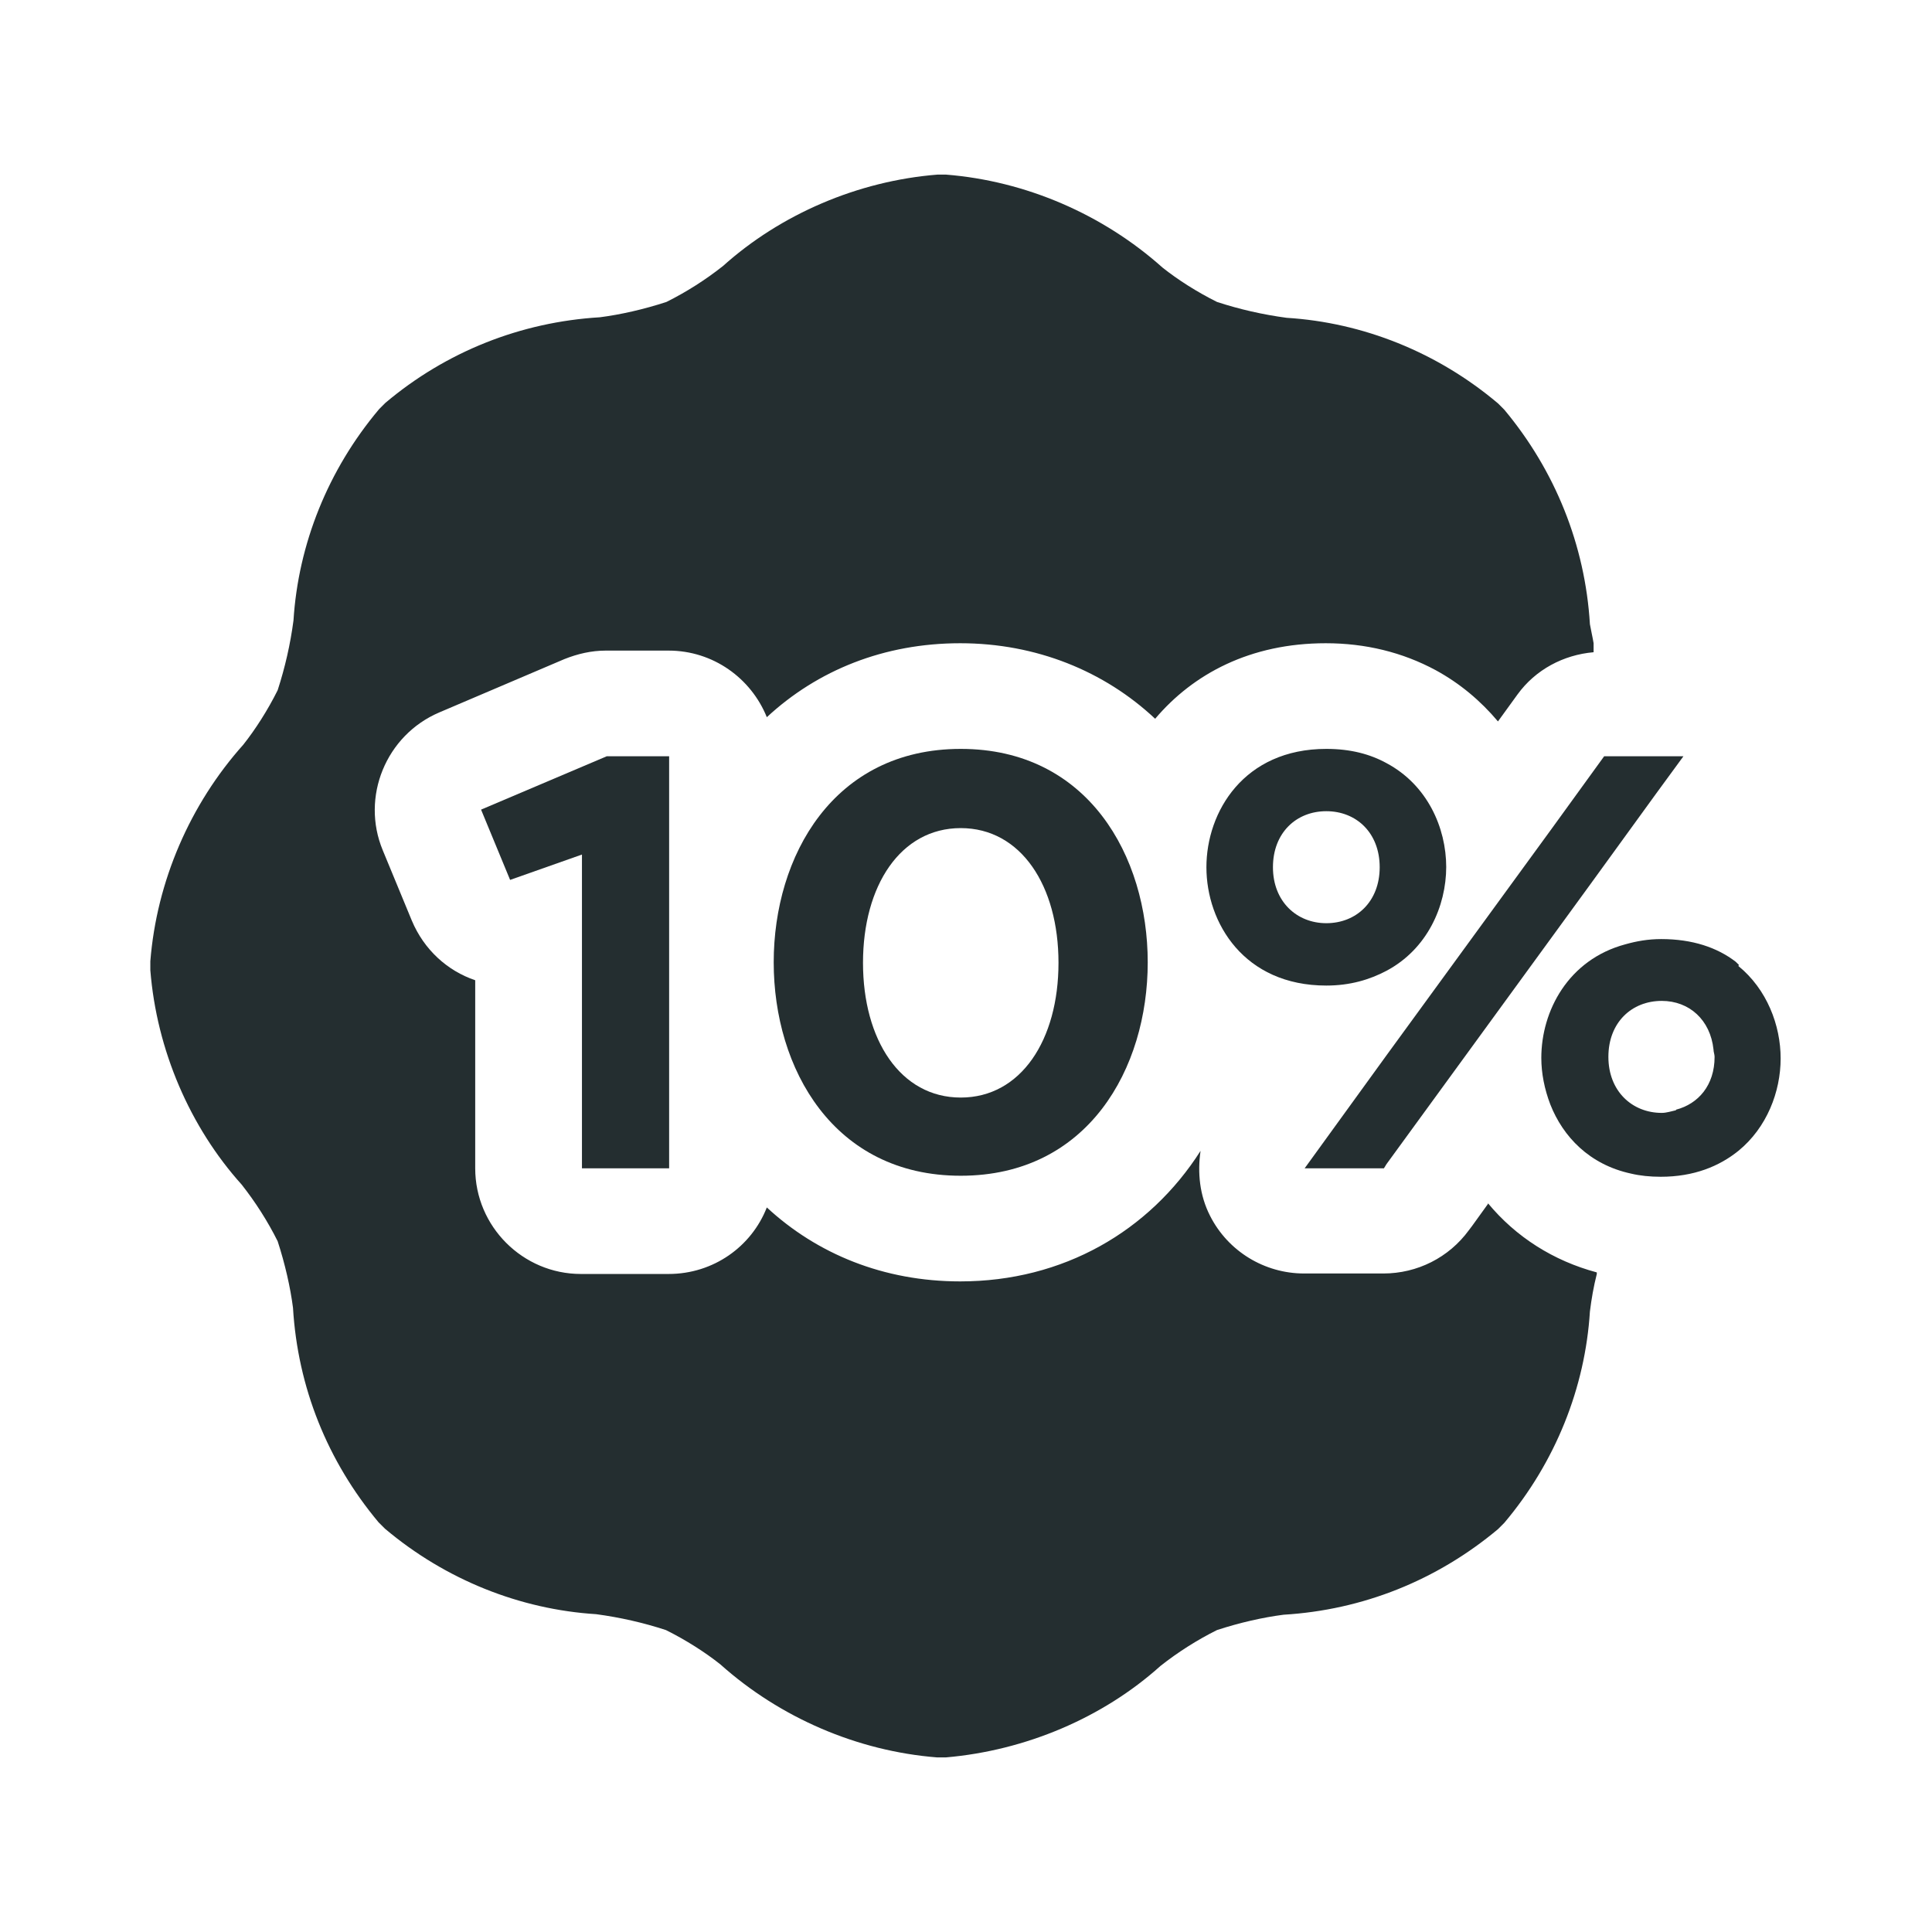 <svg width="32" height="32" viewBox="0 0 32 32" fill="none" xmlns="http://www.w3.org/2000/svg">
<g clip-path="url(#clip0_4184_3307)">
<path d="M24.654 19.929L24.383 20.305L24.33 20.375C23.998 20.83 23.473 21.093 22.913 21.093H21.6C20.944 21.093 20.34 20.725 20.043 20.139C19.868 19.797 19.833 19.421 19.885 19.062C19.037 20.392 17.61 21.224 15.904 21.224C14.635 21.224 13.533 20.769 12.701 19.999C12.448 20.646 11.818 21.101 11.074 21.101H9.621C8.659 21.101 7.871 20.314 7.871 19.351V16.236C7.408 16.079 7.023 15.729 6.821 15.248L6.34 14.084C5.973 13.2 6.393 12.176 7.276 11.8L9.35 10.916C9.569 10.829 9.796 10.776 10.033 10.776H11.074C11.809 10.776 12.439 11.231 12.701 11.879C13.541 11.1 14.644 10.654 15.904 10.654C17.164 10.654 18.293 11.117 19.133 11.905C19.763 11.161 20.708 10.654 21.959 10.654C22.615 10.654 23.228 10.803 23.779 11.1C24.181 11.319 24.523 11.607 24.811 11.949L25.135 11.502C25.433 11.091 25.896 10.846 26.395 10.803V10.654C26.378 10.549 26.352 10.444 26.334 10.339C26.255 9.026 25.756 7.792 24.916 6.786L24.811 6.681C23.805 5.832 22.572 5.342 21.311 5.264C20.918 5.211 20.533 5.124 20.157 5.001C19.824 4.835 19.509 4.634 19.255 4.432C18.267 3.549 16.989 2.997 15.668 2.892H15.528C14.207 2.997 12.929 3.549 11.975 4.406C11.687 4.634 11.371 4.835 11.039 5.001C10.663 5.124 10.278 5.211 9.936 5.255C8.624 5.334 7.39 5.824 6.384 6.672L6.279 6.777C5.43 7.784 4.94 9.017 4.861 10.277C4.809 10.671 4.721 11.056 4.599 11.432C4.433 11.765 4.231 12.08 4.03 12.334C3.146 13.322 2.595 14.6 2.49 15.921V16.07C2.595 17.391 3.146 18.669 4.004 19.622C4.231 19.911 4.433 20.226 4.599 20.559C4.721 20.935 4.809 21.32 4.853 21.661C4.931 22.974 5.421 24.199 6.27 25.214L6.375 25.319C7.381 26.168 8.615 26.657 9.875 26.736C10.269 26.789 10.654 26.876 11.03 26.999C11.363 27.165 11.678 27.366 11.931 27.567C12.92 28.451 14.198 29.003 15.519 29.108H15.668C16.989 28.994 18.267 28.451 19.22 27.594C19.509 27.366 19.824 27.165 20.157 26.999C20.533 26.876 20.918 26.789 21.259 26.745C22.572 26.666 23.797 26.176 24.811 25.328L24.916 25.223C25.765 24.216 26.255 22.983 26.334 21.723C26.36 21.512 26.395 21.311 26.448 21.101V21.075C25.73 20.883 25.109 20.489 24.645 19.929H24.654Z" fill="#242E30"/>
<path d="M28.802 15.982C28.802 15.982 28.767 15.947 28.749 15.93C28.443 15.694 28.032 15.554 27.515 15.554C27.297 15.554 27.104 15.589 26.92 15.641C25.975 15.895 25.529 16.744 25.529 17.523C25.529 17.776 25.581 18.039 25.678 18.293C25.888 18.826 26.325 19.29 27.017 19.439C27.165 19.474 27.331 19.491 27.506 19.491C28.058 19.491 28.478 19.316 28.793 19.062C29.265 18.677 29.493 18.082 29.493 17.531C29.493 16.98 29.265 16.385 28.793 16L28.802 15.982ZM27.76 18.389C27.681 18.406 27.603 18.433 27.524 18.433C27.034 18.433 26.64 18.074 26.64 17.505C26.64 16.936 27.025 16.578 27.524 16.578C27.979 16.578 28.329 16.892 28.381 17.383C28.381 17.426 28.399 17.461 28.399 17.505C28.399 17.977 28.128 18.284 27.76 18.38V18.389Z" fill="#242E30"/>
<path d="M11.083 19.351V12.526H10.05L7.968 13.41L8.449 14.574L9.639 14.154V19.351H11.083Z" fill="#242E30"/>
<path d="M15.913 12.404C13.804 12.404 12.815 14.18 12.815 15.939C12.815 17.698 13.804 19.474 15.913 19.474C18.021 19.474 19.01 17.698 19.01 15.939C19.01 14.18 18.021 12.404 15.913 12.404ZM15.913 18.179C14.915 18.179 14.294 17.225 14.294 15.947C14.294 14.67 14.915 13.716 15.913 13.716C16.91 13.716 17.532 14.67 17.532 15.947C17.532 17.225 16.91 18.179 15.913 18.179Z" fill="#242E30"/>
<path d="M23.954 14.364C23.954 13.707 23.639 12.999 22.965 12.64C22.694 12.491 22.37 12.404 21.968 12.404C20.603 12.404 19.982 13.445 19.982 14.364C19.982 15.283 20.603 16.324 21.968 16.324C22.361 16.324 22.685 16.227 22.965 16.079C23.639 15.72 23.954 15.011 23.954 14.355V14.364ZM21.968 15.291C21.478 15.291 21.084 14.932 21.084 14.364C21.084 13.795 21.469 13.436 21.968 13.436C22.466 13.436 22.852 13.795 22.852 14.364C22.852 14.932 22.466 15.291 21.968 15.291Z" fill="#242E30"/>
<path d="M22.965 17.479L21.609 19.351H22.922L22.965 19.281L26.343 14.644L27.428 13.148L27.883 12.526H26.57L25.695 13.734L22.965 17.479Z" fill="#242E30"/>
</g>
<defs>
<clipPath id="clip0_4184_3307">
<rect width="28" height="28" fill="white" transform="translate(2 2)"/>
</clipPath>
</defs>
</svg>
